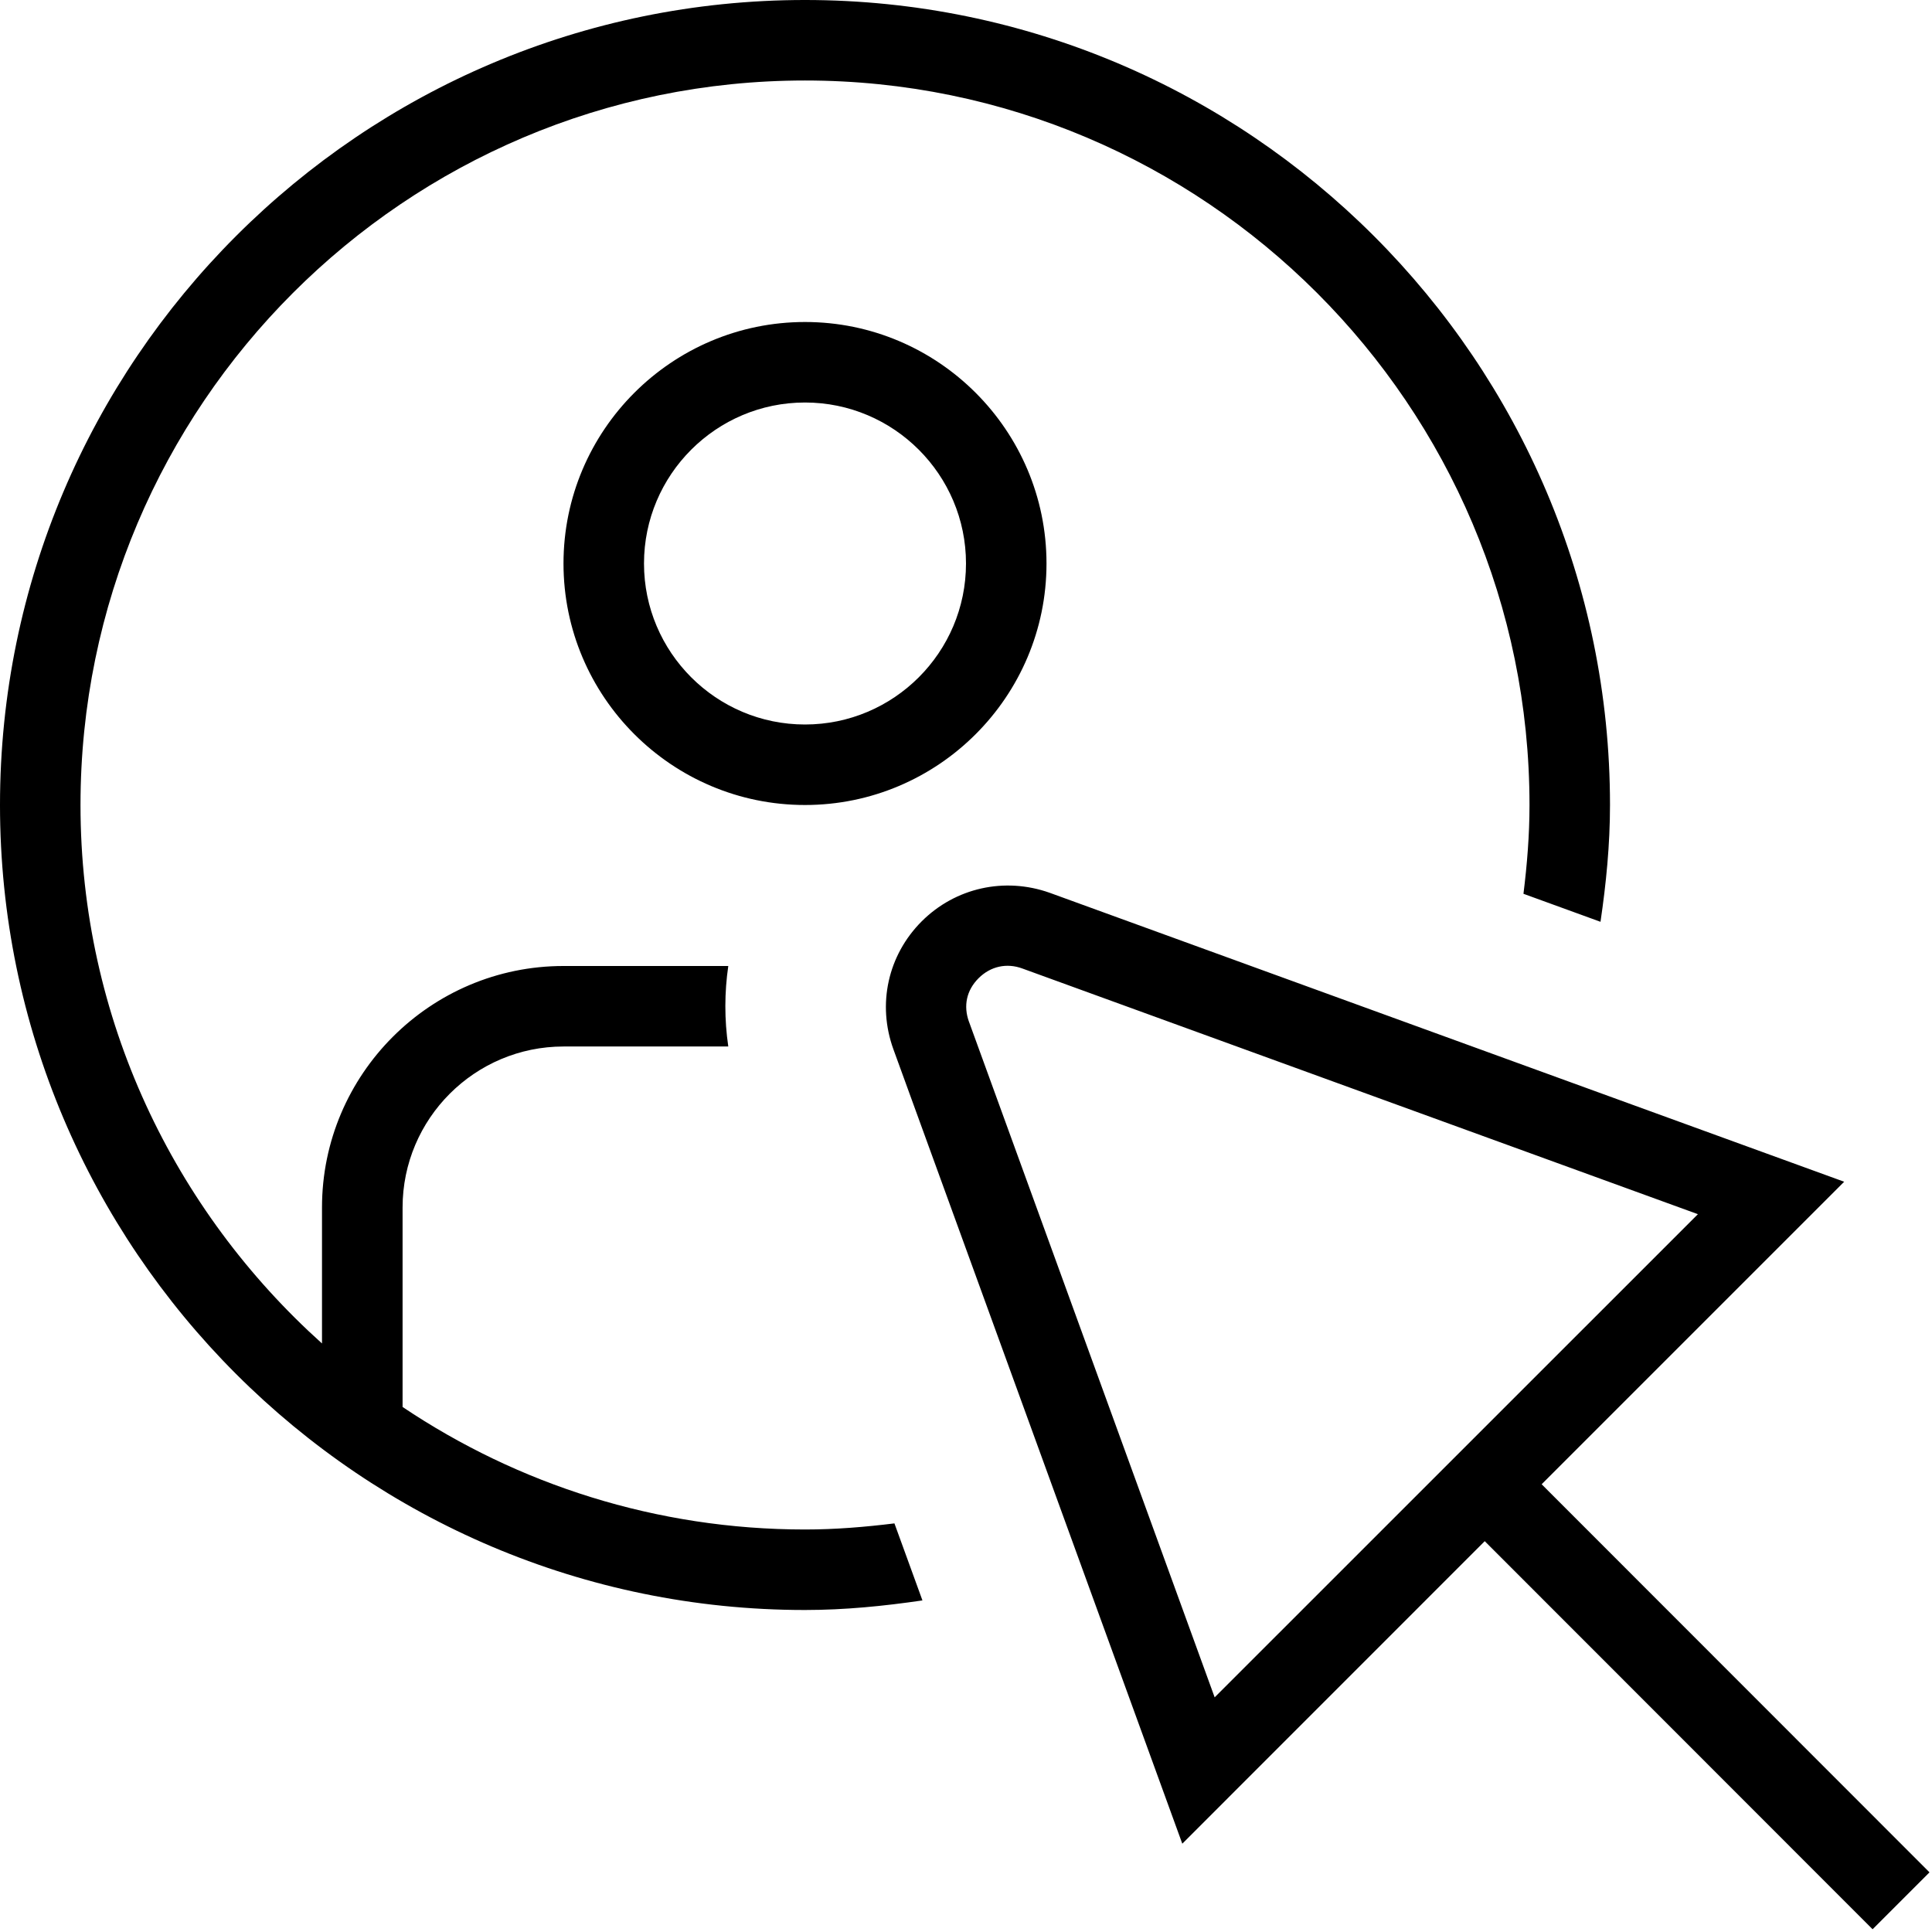 <svg id="Layer_1" viewBox="0 0 24 24" xmlns="http://www.w3.org/2000/svg" data-name="Layer 1"><path d="m23.969 23.259-4.818-4.821 3.758-3.758-9.868-3.589c-.562-.2-1.173-.063-1.591.354-.42.42-.555 1.029-.352 1.589l3.589 9.869 3.757-3.758 4.818 4.821zm-11.932-10.566c-.072-.199-.03-.392.119-.541.15-.15.351-.192.544-.121l8.392 3.052-6.003 6.002-3.052-8.393zm-5.037-5.693c0 1.654 1.346 3 3 3s3-1.346 3-3-1.346-3-3-3-3 1.346-3 3zm5 0c0 1.103-.897 2-2 2s-2-.897-2-2 .897-2 2-2 2 .897 2 2zm-.889 11.924.348.957c-.478.07-.963.119-1.46.119-5.513 0-9.999-4.486-9.999-10s4.486-10 10-10 10 4.486 10 10c0 .494-.048.976-.118 1.451l-.957-.348c.045-.362.075-.729.075-1.103 0-4.962-4.037-9-9-9s-9 4.038-9 9c0 2.656 1.164 5.04 3 6.689v-1.689c0-1.654 1.346-3 3-3h2.047c-.048.329-.049.664 0 1h-2.046c-1.103 0-2 .897-2 2v2.478c1.431.96 3.151 1.522 5 1.522.377 0 .746-.031 1.111-.076z"/></svg>